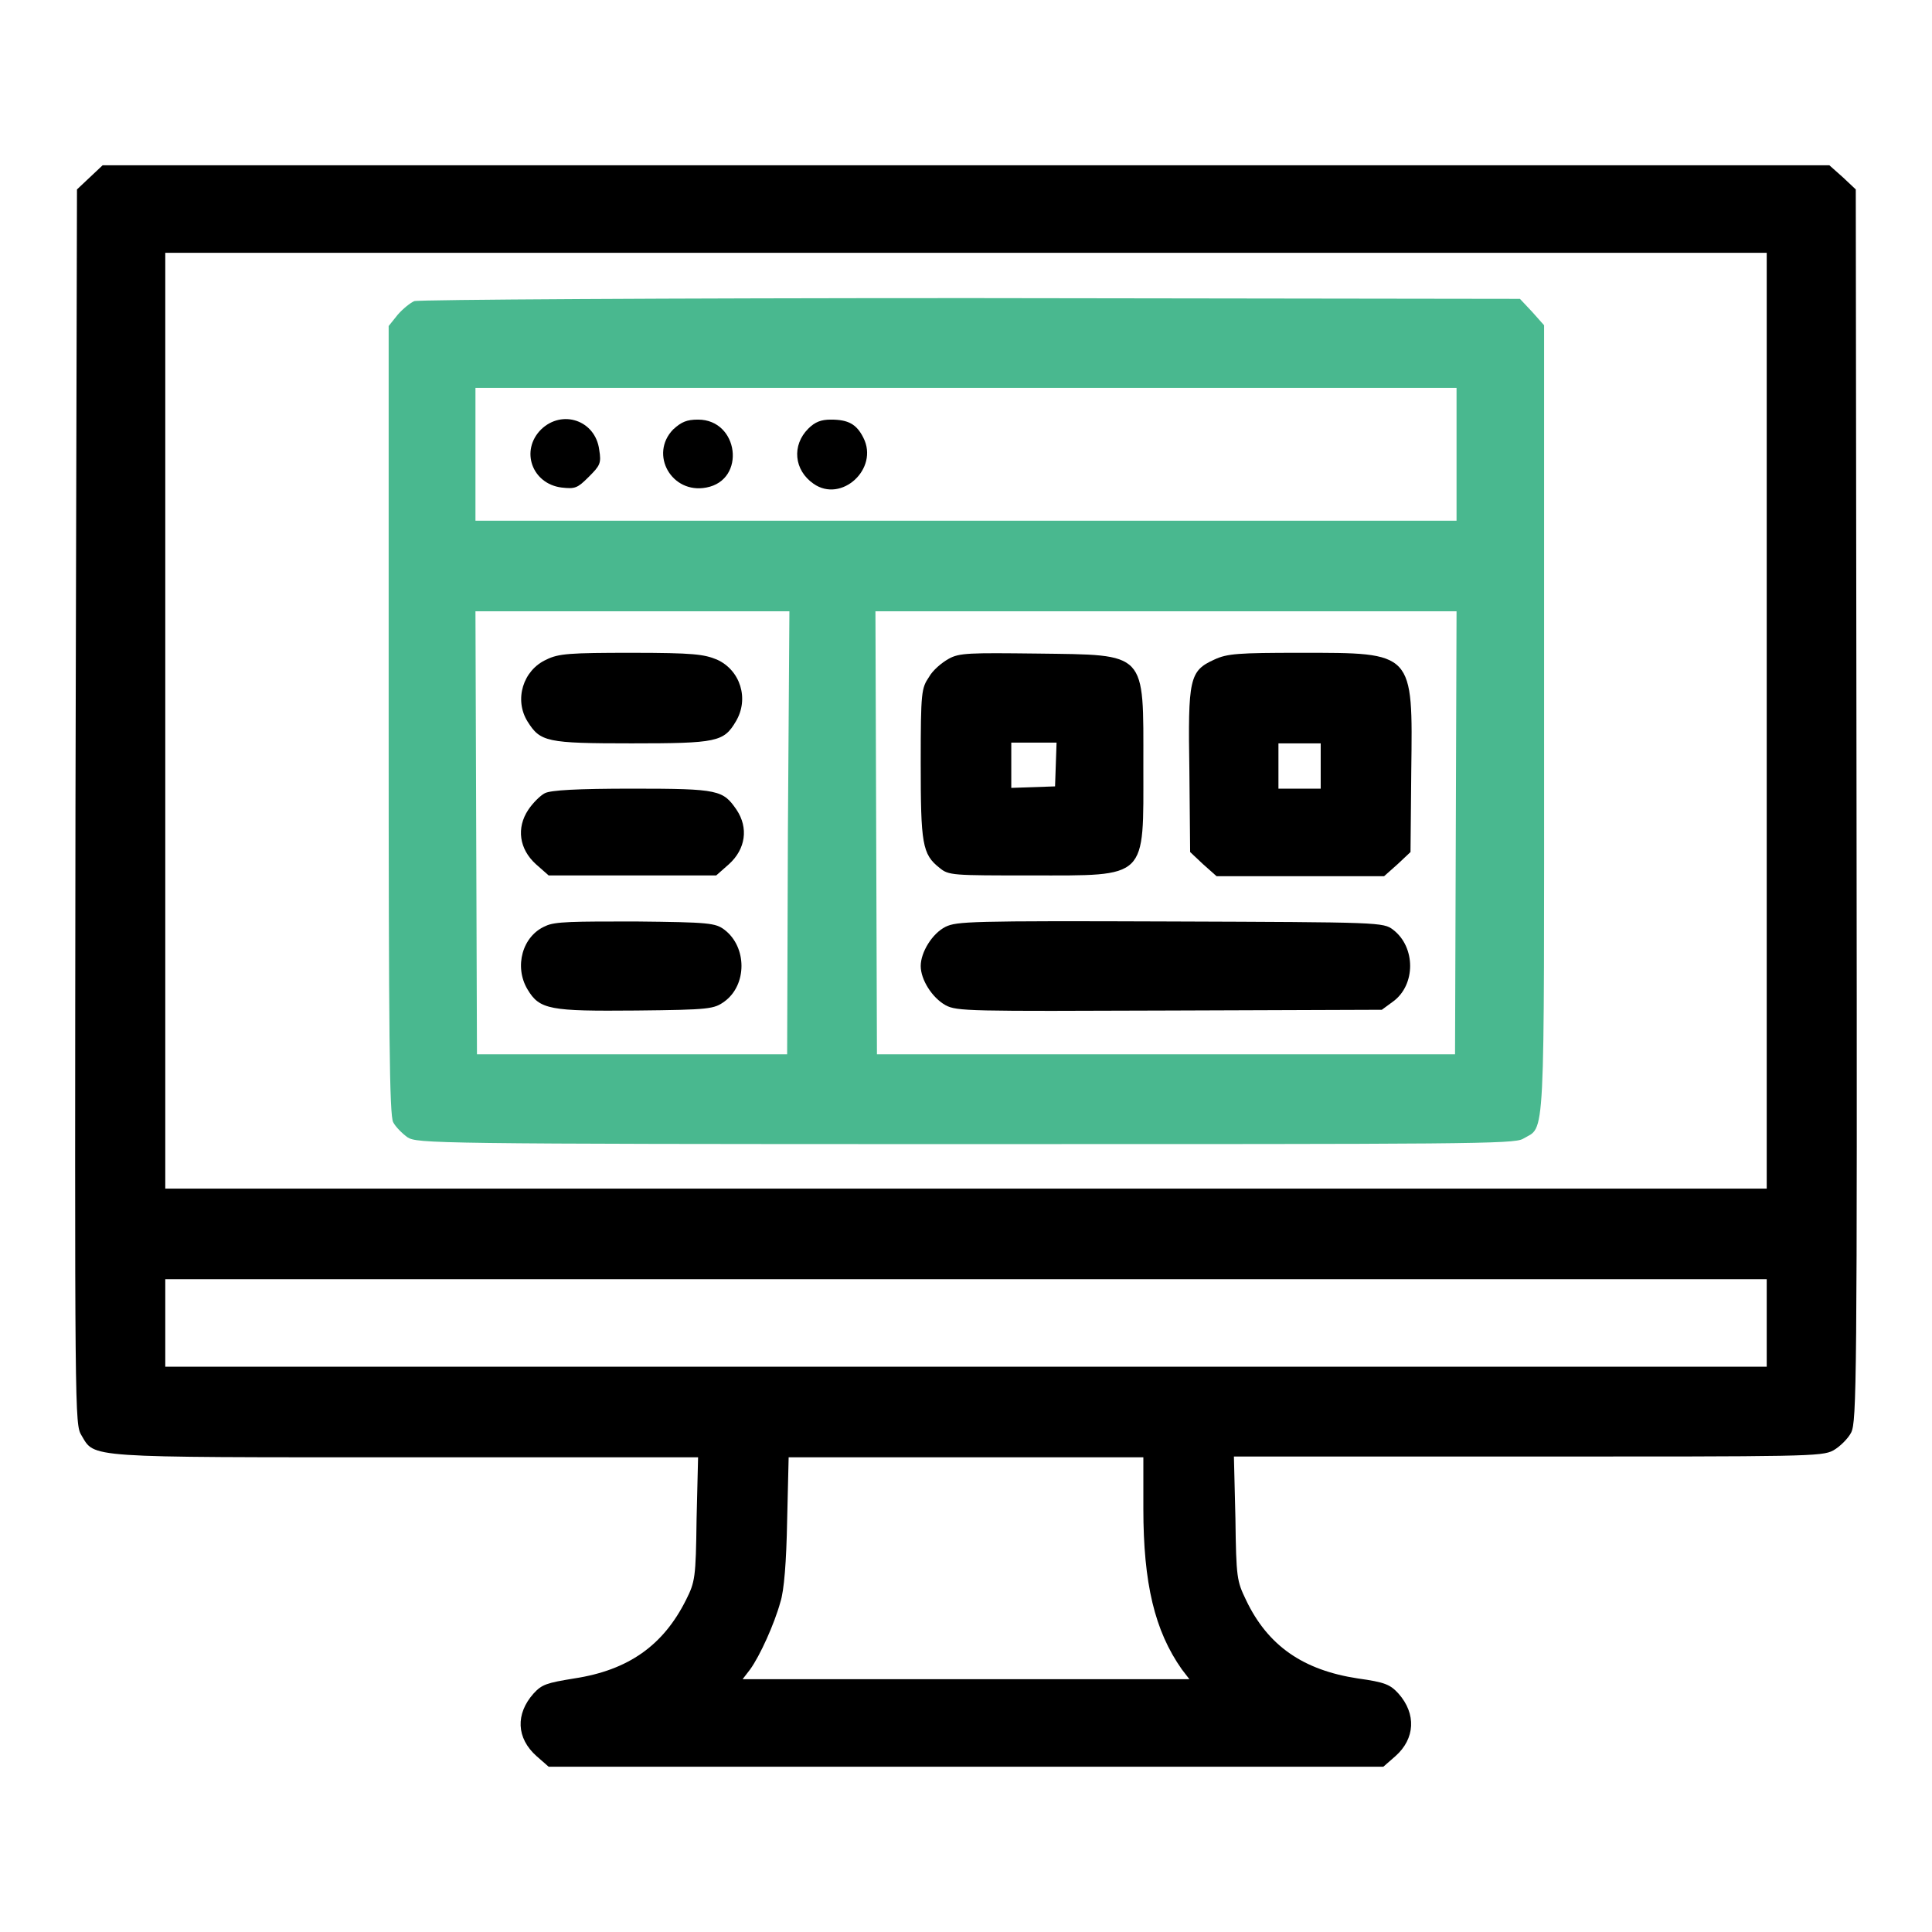 <!--?xml version="1.0" encoding="utf-8"?-->
<!-- Svg Vector Icons : http://www.onlinewebfonts.com/icon -->

<svg version="1.1" xmlns="http://www.w3.org/2000/svg" xmlns:xlink="http://www.w3.org/1999/xlink" x="0px" y="0px" viewBox="0 0 256 256" enable-background="new 0 0 256 256" xml:space="preserve">
<g><g><g><path fill="#000000" data-title="Layer 0" xs="0" d="M11.9,23.5l-1.7,1.6L10,106.9c-0.1,81.3-0.1,81.8,0.8,83.3c1.8,3,0.2,2.9,42.9,2.9h38.8l-0.2,8.2c-0.1,7.8-0.2,8.3-1.4,10.7c-3,6-7.6,9.3-14.8,10.4c-3.7,0.6-4.3,0.8-5.4,2c-2.4,2.7-2.3,5.9,0.4,8.3l1.6,1.4H128h55.3l1.6-1.4c2.6-2.3,2.8-5.6,0.4-8.3c-1.1-1.2-1.8-1.5-5.4-2c-7.2-1.1-11.9-4.3-14.8-10.4c-1.2-2.5-1.3-2.9-1.4-10.8l-0.2-8.2h38.9c36.8,0,39,0,40.5-0.8c0.9-0.5,2-1.6,2.4-2.4c0.7-1.5,0.8-6.2,0.7-83.1l-0.1-81.6l-1.7-1.6l-1.8-1.6H128H13.6L11.9,23.5z M234.1,95.5v62H128H21.9v-62v-62H128h106.1V95.5z M234.1,175.3v5.8H128H21.9v-5.8v-5.8H128h106.1V175.3z M151.5,199.9c0,9.9,1.5,16.2,5.1,21.3l1,1.3H128H98.4l1-1.3c1.3-1.8,3.2-6,4-8.9c0.5-1.5,0.8-5.4,0.9-10.8l0.2-8.4H128h23.5V199.9z"/><path fill="#49B88F" data-title="Layer 1" xs="1" d="M54.9,39.9c-0.5,0.2-1.5,1-2.2,1.8l-1.2,1.5v52.2c0,41.6,0.1,52.4,0.6,53.3c0.3,0.6,1.2,1.5,1.9,2c1.3,0.8,3,0.9,73.9,0.9c66.4,0,72.7,0,73.9-0.7c3-1.8,2.8,2,2.8-55.5V43.1l-1.6-1.8l-1.6-1.7l-72.8-0.1C88.6,39.5,55.4,39.7,54.9,39.9z M193,60.2V69h-65H63v-8.8v-8.8h65h65V60.2z M104.4,110.3l-0.1,29.4H83.7H63.2l-0.1-29.4L63,81h20.8h20.8L104.4,110.3z M192.9,110.3l-0.1,29.4h-38.3h-38.3l-0.1-29.4L116,81h38.5H193L192.9,110.3z"/><path fill="#000000" data-title="Layer 2" xs="2" d="M71.7,56.9c-2.8,2.8-1.2,7.2,2.7,7.7c1.8,0.2,2.1,0.1,3.6-1.4c1.5-1.5,1.7-1.8,1.4-3.6C78.9,55.7,74.5,54.2,71.7,56.9z"/><path fill="#000000" data-title="Layer 3" xs="3" d="M89.2,56.9c-3.2,3.3-0.2,8.6,4.4,7.7c5.3-1,4.3-9-1.1-9C91,55.6,90.3,55.9,89.2,56.9z"/><path fill="#000000" data-title="Layer 4" xs="4" d="M107.1,56.8c-2.2,2.2-1.9,5.5,0.7,7.3c3.7,2.6,8.7-2,6.6-6.1c-0.9-1.8-2-2.4-4.3-2.4C108.8,55.6,108,55.9,107.1,56.8z"/><path fill="#000000" data-title="Layer 5" xs="5" d="M72.4,87.4c-3.1,1.4-4.3,5.3-2.5,8.2c1.7,2.7,2.5,2.9,13.8,2.9s12.2-0.2,13.8-2.9c1.8-3,0.6-6.8-2.5-8.2c-1.7-0.7-3.1-0.9-11.3-0.9S74,86.6,72.4,87.4z"/><path fill="#000000" data-title="Layer 6" xs="6" d="M72.2,105.1c-0.6,0.3-1.6,1.3-2.2,2.2c-1.6,2.4-1.2,5.2,1,7.2l1.7,1.5h11.1h11.1l1.7-1.5c2.2-2,2.6-4.8,1-7.2c-1.8-2.6-2.3-2.8-13.7-2.8C76.4,104.5,73,104.7,72.2,105.1z"/><path fill="#000000" data-title="Layer 7" xs="7" d="M72.3,122.7c-3.1,1.3-4.2,5.4-2.4,8.4c1.6,2.7,3,2.9,14.4,2.8c9.8-0.1,10.3-0.2,11.7-1.2c3-2.2,3-7.2,0-9.5c-1.2-0.9-2-1-11.8-1.1C76,122.1,73.5,122.1,72.3,122.7z"/><path fill="#000000" data-title="Layer 8" xs="8" d="M125.7,87.3c-0.9,0.5-2.1,1.5-2.6,2.4c-1,1.5-1.1,1.9-1.1,11.4c0,10.7,0.2,12.1,2.5,13.9c1.2,1,1.7,1,12.1,1c15.6,0,14.9,0.6,14.9-14.5c0-15.3,0.6-14.7-14.1-14.9C128.5,86.5,127.1,86.5,125.7,87.3z M139.9,101.3l-0.1,2.9l-2.9,0.1l-2.9,0.1v-3v-3h3h3L139.9,101.3z"/><path fill="#000000" data-title="Layer 9" xs="9" d="M160.9,87.4c-3.3,1.5-3.5,2.5-3.3,14.8l0.1,10.7l1.7,1.6l1.8,1.6h11.1h11.1l1.8-1.6l1.7-1.6l0.1-10.7c0.2-15.9,0.4-15.7-14.7-15.7C164.1,86.5,162.6,86.6,160.9,87.4z M175,101.5v3h-2.8h-2.8v-3v-3h2.8h2.8V101.5z"/><path fill="#000000" data-title="Layer 10" xs="10" d="M125.3,122.8c-1.8,0.9-3.3,3.4-3.3,5.2s1.5,4.2,3.3,5.2c1.5,0.8,3.1,0.8,29.7,0.7l28.1-0.1l1.5-1.1c3-2.2,3-7.2,0-9.5c-1.3-1-1.7-1-29.5-1.1C128.4,122,126.8,122.1,125.3,122.8z"/></g></g></g>
</svg>